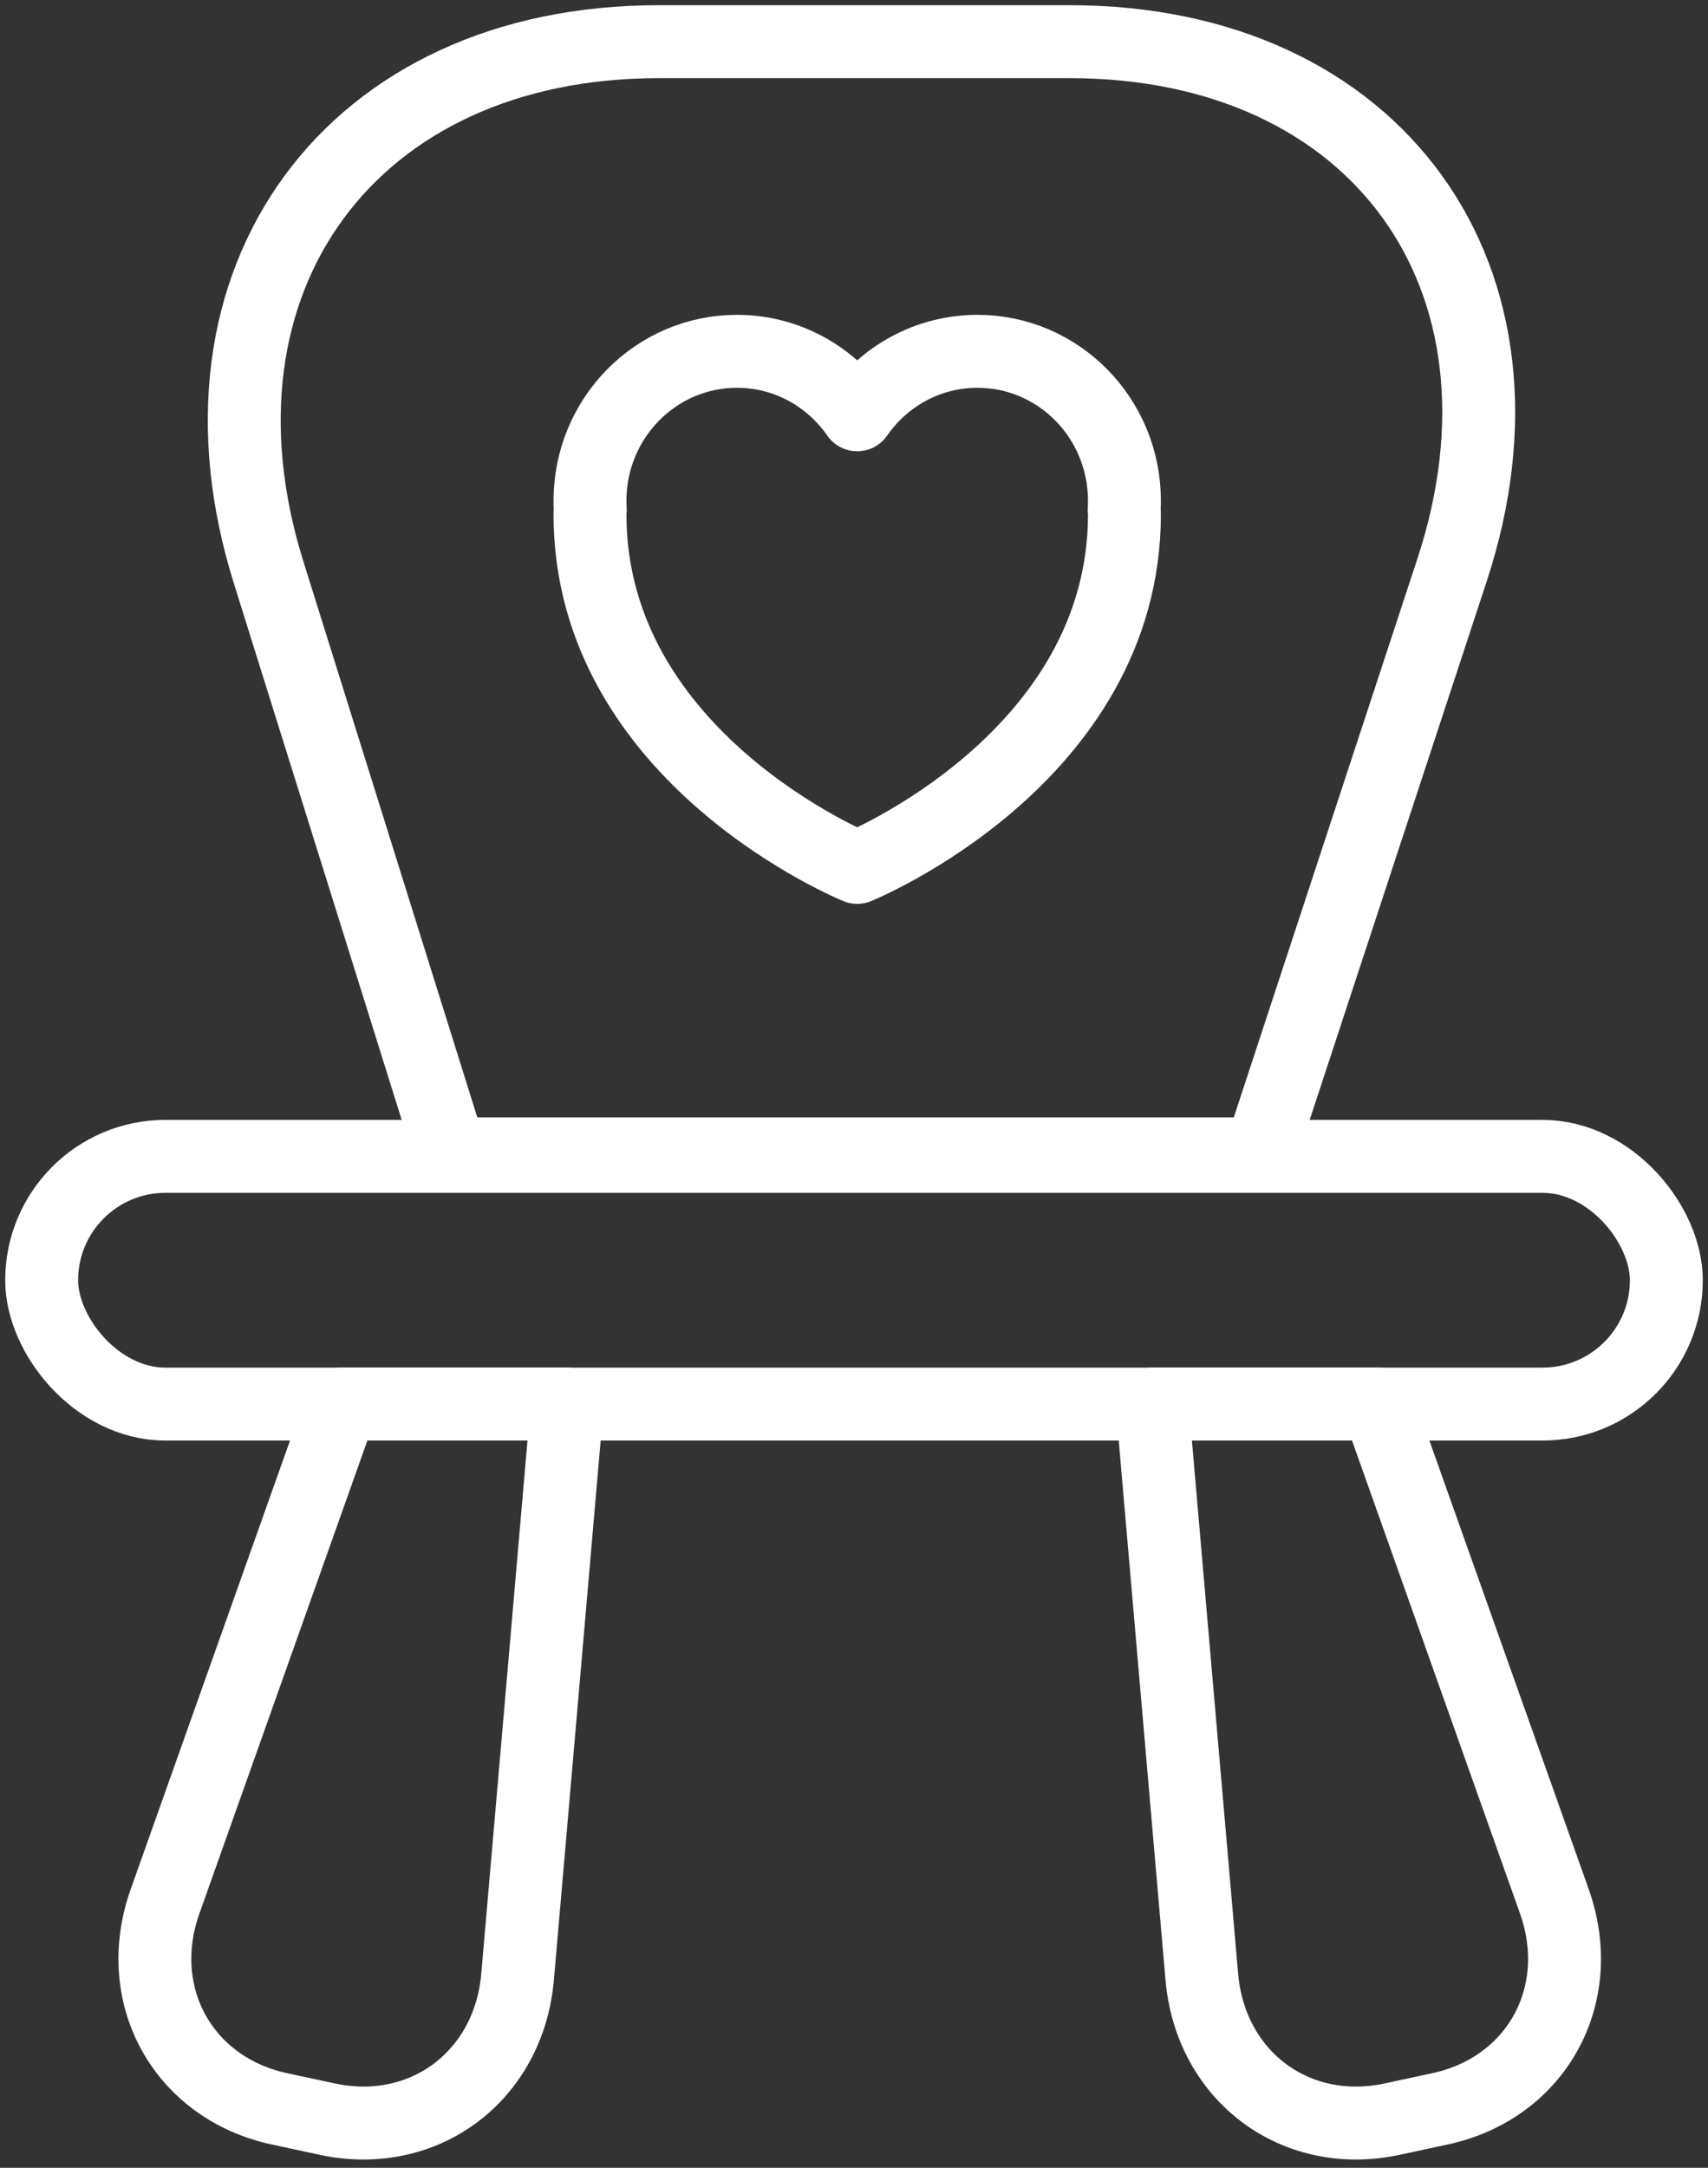 <?xml version="1.0" encoding="UTF-8"?>
<svg width="82px" height="104px" viewBox="0 0 82 104" version="1.1" xmlns="http://www.w3.org/2000/svg" xmlns:xlink="http://www.w3.org/1999/xlink">
    <rect x="0" y="0" width="82" height="104" fill="#333333" stroke="none"/>
    <!-- Generator: Sketch 46.2 (44496) - http://www.bohemiancoding.com/sketch -->
    <title>baby-21</title>
    <desc>Created with Sketch.</desc>
    <defs></defs>
    <g id="ALL" stroke="none" stroke-width="1" fill="none" fill-rule="evenodd" stroke-linecap="round" stroke-linejoin="round">
        <g id="Secondary" transform="translate(-6961, -8404)" stroke="#FFFFFF" stroke-width="3.5">
            <g id="baby-21" transform="translate(6963, 8406)">
                <path d="M10.898,25.467 C6.495,11.402 14.877,0 29.609,0 L49.366,0 C64.103,0 72.317,11.348 67.711,25.35 L58.499,53.357 L19.629,53.357 L10.898,25.467 Z" id="Layer-1"></path>
                <path d="M26.339,22.474 C26.33,22.538 26.325,22.604 26.325,22.673 C26.325,34.4 39.154,39.612 39.154,39.612 C39.154,39.612 51.983,34.4 51.983,22.673 C51.983,22.604 51.978,22.538 51.969,22.474 C51.978,22.324 51.983,22.173 51.983,22.021 C51.983,18.063 48.824,14.854 44.927,14.854 C42.541,14.854 40.431,16.058 39.154,17.899 C37.877,16.058 35.767,14.854 33.381,14.854 C29.484,14.854 26.325,18.063 26.325,22.021 C26.325,22.173 26.33,22.324 26.339,22.474 L26.339,22.474 Z" id="Layer-2"></path>
                <rect id="Layer-3" x="0" y="53.476" width="78" height="11.884" rx="5.942"></rect>
                <path d="M25.233,65.359 L22.849,92.835 C22.436,97.602 18.355,100.661 13.707,99.663 L11.421,99.172 C6.785,98.177 4.323,93.721 5.925,89.215 L14.402,65.359 L25.233,65.359 L25.233,65.359 Z" id="Layer-4"></path>
                <path d="M53.314,65.359 L55.698,92.835 C56.112,97.602 60.193,100.661 64.841,99.663 L67.127,99.172 C71.763,98.177 74.224,93.721 72.623,89.215 L64.145,65.359 L53.314,65.359 L53.314,65.359 Z" id="Layer-5"></path>
            </g>
        </g>
    </g>
</svg>